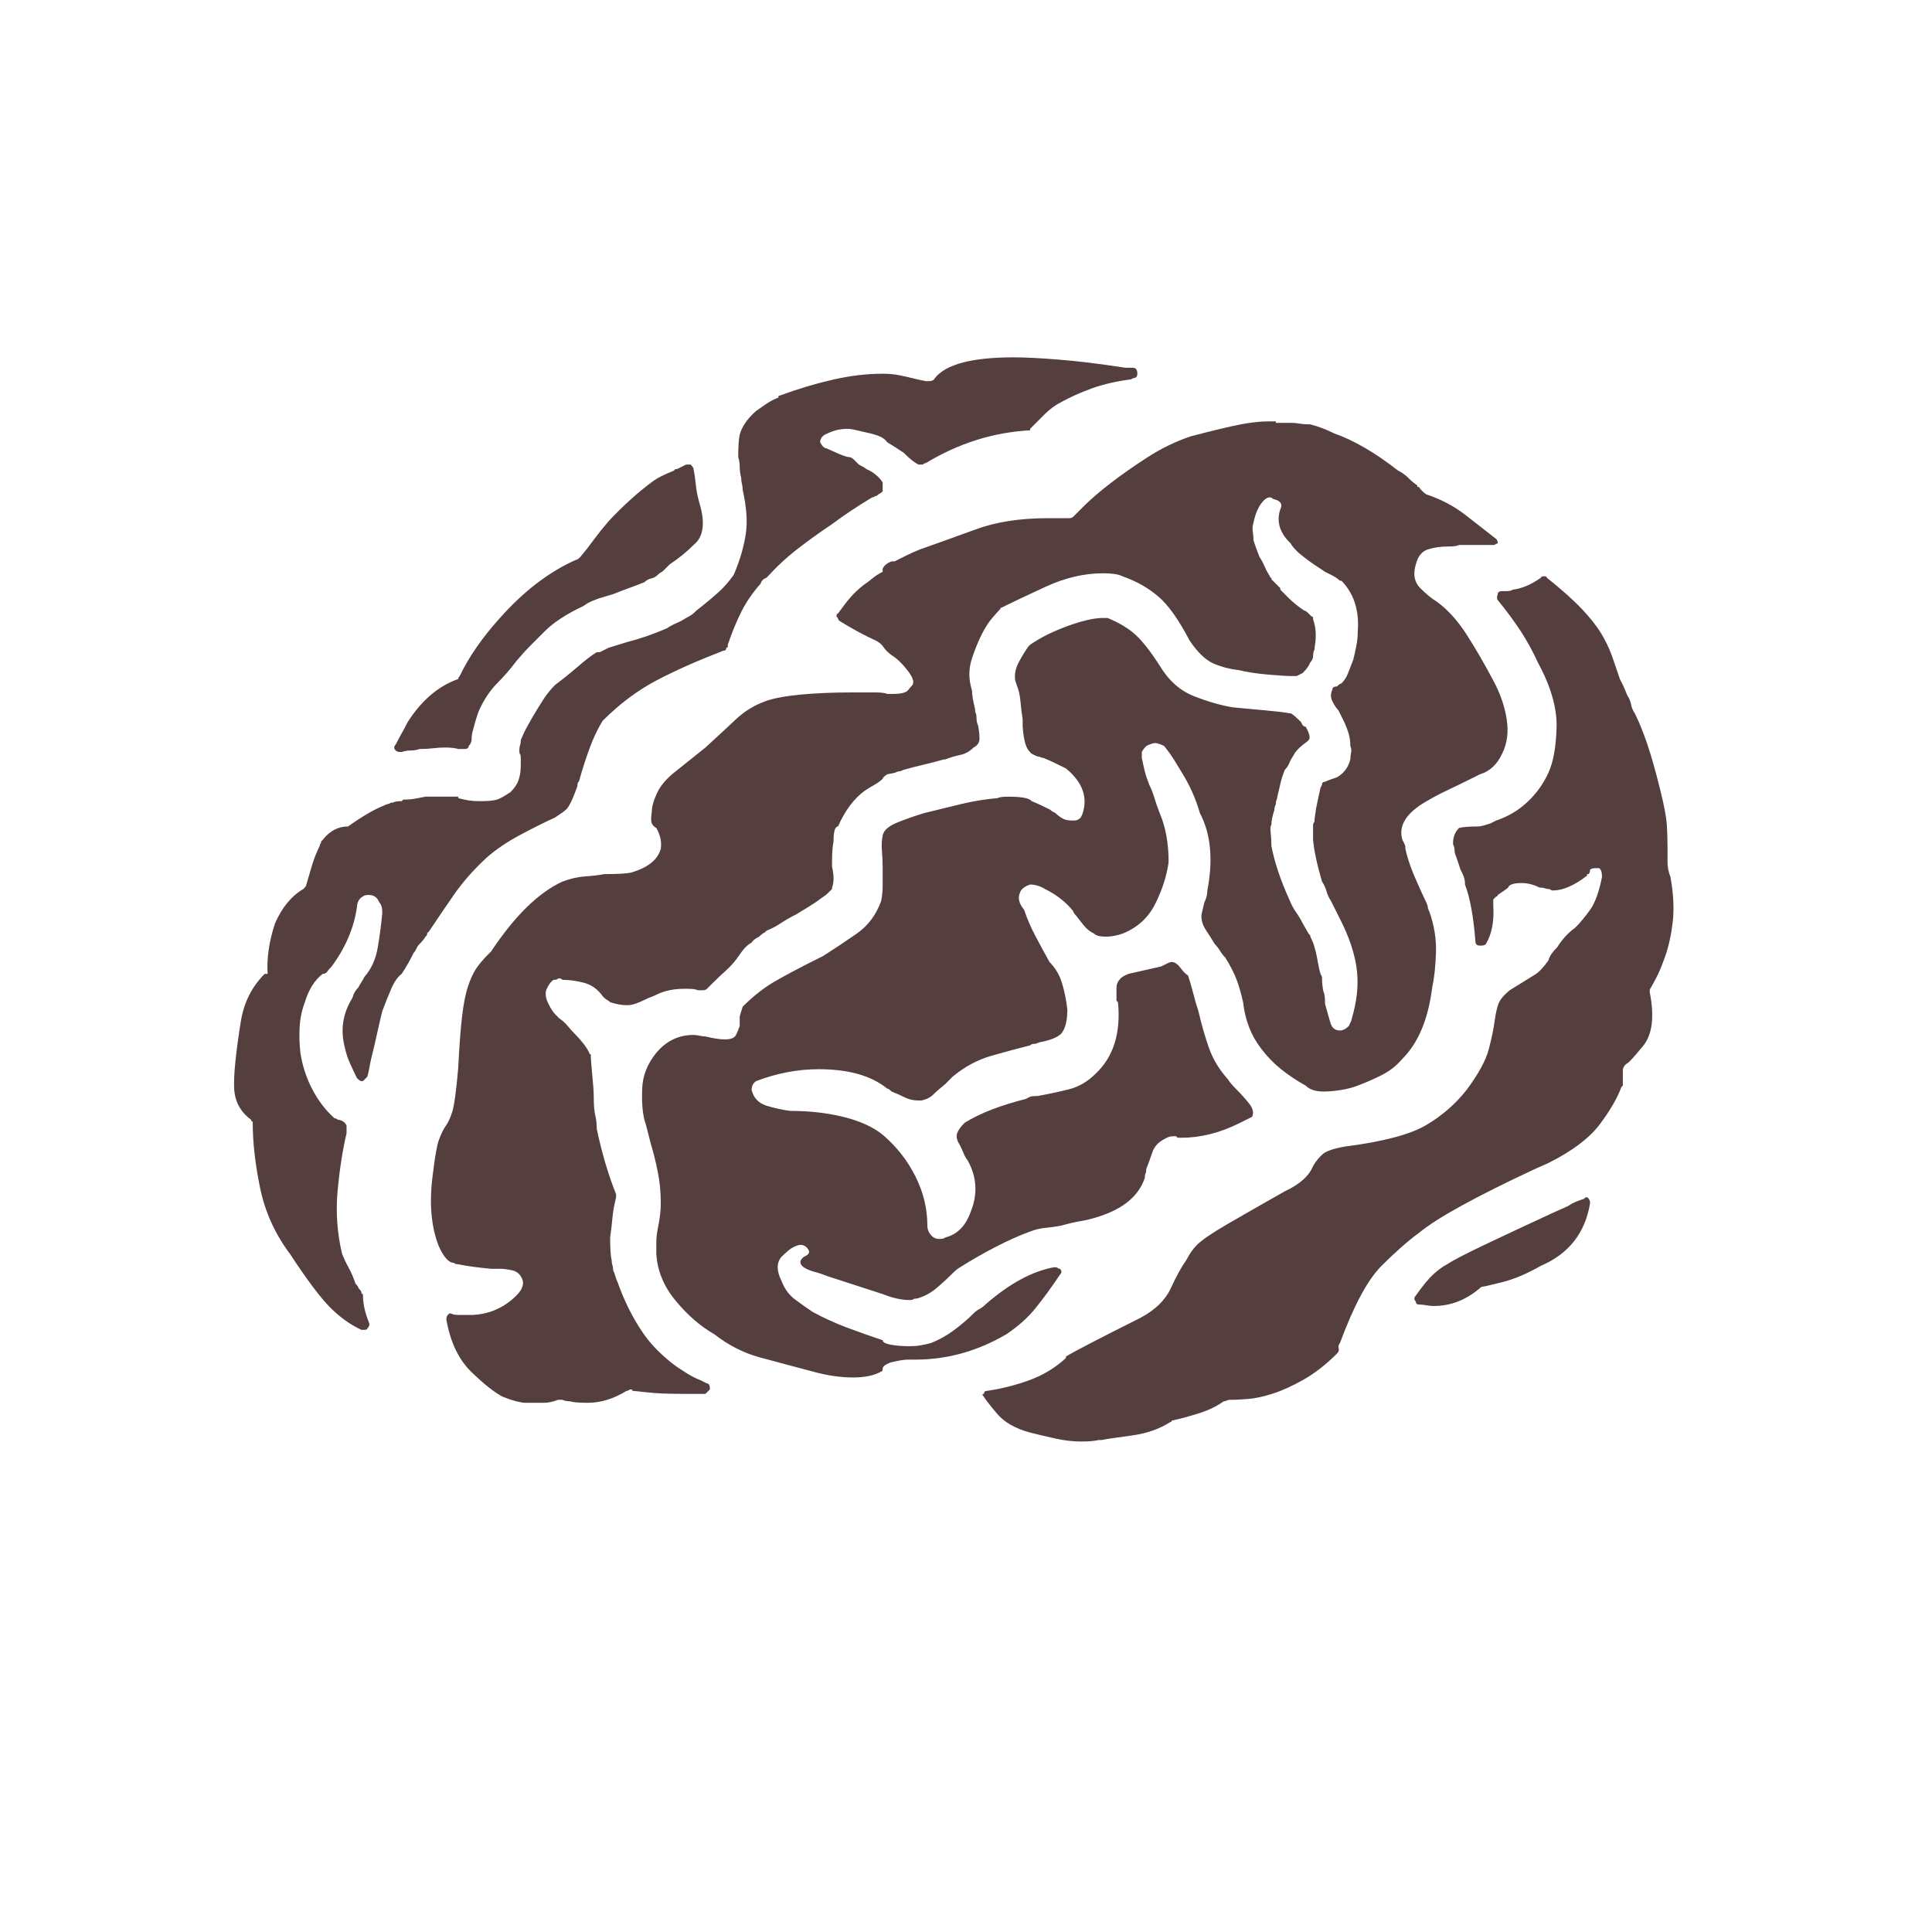 <?xml version="1.0" encoding="UTF-8"?>
<svg width="48px" height="48px" viewBox="0 0 48 48" version="1.1" xmlns="http://www.w3.org/2000/svg" xmlns:xlink="http://www.w3.org/1999/xlink">
    <title>mind</title>
    <g id="Page-1" stroke="none" stroke-width="1" fill="none" fill-rule="evenodd">
        <g id="mind" fill="#543E3E" fill-rule="nonzero">
            <g id="" transform="translate(5.815, 8.878)">
                <path d="M21.036,26.936 C20.839,26.936 20.629,26.911 20.407,26.862 C20.185,26.813 19.976,26.763 19.778,26.714 C19.408,26.615 19.131,26.455 18.946,26.233 C18.761,26.011 18.656,25.875 18.631,25.826 C18.582,25.777 18.582,25.752 18.631,25.752 C18.631,25.703 18.656,25.678 18.705,25.678 C19.051,25.629 19.396,25.542 19.741,25.419 C20.087,25.296 20.395,25.111 20.666,24.864 L20.666,24.827 C20.74,24.778 20.944,24.667 21.277,24.494 C21.61,24.321 22.023,24.112 22.516,23.865 C22.886,23.668 23.139,23.421 23.275,23.125 C23.41,22.829 23.54,22.595 23.663,22.422 C23.737,22.274 23.824,22.151 23.922,22.052 C24.046,21.929 24.298,21.756 24.681,21.534 C25.063,21.312 25.538,21.041 26.105,20.72 C26.475,20.547 26.71,20.338 26.808,20.091 C26.882,19.968 26.962,19.869 27.049,19.795 C27.135,19.721 27.314,19.659 27.585,19.61 C28.547,19.487 29.226,19.308 29.62,19.073 C30.015,18.839 30.348,18.549 30.619,18.204 C30.915,17.809 31.1,17.47 31.174,17.186 C31.248,16.903 31.298,16.662 31.322,16.465 C31.347,16.292 31.378,16.157 31.415,16.058 C31.452,15.959 31.544,15.848 31.692,15.725 C32.013,15.528 32.223,15.398 32.321,15.336 C32.42,15.275 32.531,15.158 32.654,14.985 C32.679,14.886 32.753,14.775 32.876,14.652 C33,14.455 33.148,14.294 33.32,14.171 C33.444,14.048 33.567,13.9 33.69,13.727 C33.814,13.554 33.912,13.283 33.986,12.913 C33.986,12.79 33.962,12.716 33.912,12.691 L33.838,12.691 C33.764,12.691 33.715,12.703 33.69,12.728 C33.69,12.777 33.678,12.814 33.653,12.839 L33.616,12.839 L33.616,12.876 C33.296,13.123 33.012,13.246 32.765,13.246 C32.741,13.246 32.722,13.24 32.71,13.227 C32.697,13.215 32.679,13.209 32.654,13.209 C32.63,13.209 32.599,13.203 32.562,13.191 C32.525,13.178 32.482,13.172 32.432,13.172 C32.284,13.098 32.136,13.061 31.988,13.061 C31.791,13.061 31.68,13.098 31.655,13.172 C31.631,13.197 31.544,13.258 31.396,13.357 C31.396,13.382 31.384,13.394 31.359,13.394 C31.31,13.443 31.285,13.468 31.285,13.468 L31.285,13.616 C31.31,14.011 31.248,14.331 31.1,14.578 C31.076,14.603 31.039,14.615 30.989,14.615 L30.952,14.615 C30.878,14.615 30.841,14.578 30.841,14.504 C30.792,13.887 30.706,13.419 30.582,13.098 L30.582,13.061 C30.582,12.987 30.558,12.901 30.508,12.802 C30.484,12.753 30.471,12.728 30.471,12.728 C30.422,12.58 30.385,12.469 30.36,12.395 C30.336,12.346 30.323,12.296 30.323,12.247 C30.323,12.198 30.311,12.148 30.286,12.099 L30.286,12.062 C30.286,11.914 30.336,11.791 30.434,11.692 C30.533,11.667 30.693,11.655 30.915,11.655 C30.965,11.655 31.063,11.63 31.211,11.581 L31.359,11.507 C31.655,11.408 31.914,11.254 32.136,11.044 C32.358,10.835 32.531,10.594 32.654,10.323 C32.778,10.052 32.845,9.675 32.858,9.194 C32.87,8.713 32.716,8.177 32.395,7.585 C32.272,7.314 32.13,7.055 31.97,6.808 C31.809,6.561 31.618,6.302 31.396,6.031 C31.372,6.006 31.372,5.957 31.396,5.883 C31.396,5.834 31.433,5.809 31.507,5.809 L31.581,5.809 C31.68,5.809 31.742,5.797 31.766,5.772 C31.988,5.747 32.223,5.649 32.469,5.476 C32.469,5.451 32.494,5.439 32.543,5.439 C32.593,5.439 32.617,5.451 32.617,5.476 C32.987,5.772 33.277,6.031 33.487,6.253 C33.696,6.475 33.857,6.678 33.968,6.864 C34.079,7.048 34.165,7.227 34.227,7.4 C34.288,7.573 34.356,7.77 34.43,7.992 C34.455,8.041 34.48,8.091 34.504,8.14 C34.529,8.189 34.566,8.276 34.615,8.399 C34.665,8.473 34.695,8.547 34.708,8.621 C34.72,8.695 34.751,8.769 34.8,8.843 C34.899,9.04 34.998,9.281 35.096,9.565 C35.195,9.848 35.306,10.237 35.429,10.73 C35.528,11.125 35.583,11.415 35.596,11.6 C35.608,11.784 35.614,11.976 35.614,12.173 C35.614,12.296 35.614,12.42 35.614,12.543 C35.614,12.666 35.639,12.79 35.688,12.913 C35.762,13.332 35.781,13.702 35.744,14.023 C35.707,14.344 35.645,14.627 35.559,14.874 C35.472,15.121 35.392,15.312 35.318,15.447 C35.244,15.583 35.207,15.651 35.207,15.651 C35.183,15.676 35.17,15.713 35.17,15.762 C35.294,16.379 35.238,16.829 35.004,17.113 C34.769,17.396 34.64,17.538 34.615,17.538 C34.541,17.587 34.504,17.649 34.504,17.723 L34.504,18.093 L34.467,18.13 C34.369,18.401 34.19,18.71 33.931,19.055 C33.672,19.4 33.246,19.721 32.654,20.017 L32.321,20.165 C30.841,20.856 29.879,21.386 29.435,21.756 C29.164,21.953 28.856,22.225 28.51,22.57 C28.165,22.915 27.82,23.557 27.474,24.494 C27.45,24.519 27.437,24.556 27.437,24.605 C27.462,24.654 27.45,24.704 27.4,24.753 C27.129,25.024 26.851,25.24 26.568,25.401 C26.284,25.561 26.025,25.678 25.791,25.752 C25.556,25.826 25.347,25.869 25.162,25.881 C24.977,25.894 24.86,25.9 24.81,25.9 L24.736,25.9 C24.712,25.9 24.687,25.906 24.662,25.919 C24.638,25.931 24.613,25.937 24.588,25.937 C24.416,26.06 24.212,26.159 23.978,26.233 C23.743,26.307 23.515,26.369 23.293,26.418 C23.293,26.443 23.281,26.455 23.256,26.455 C22.985,26.628 22.664,26.739 22.294,26.788 C21.924,26.837 21.678,26.874 21.554,26.899 L21.517,26.899 L21.48,26.899 C21.382,26.924 21.234,26.936 21.036,26.936 Z M7.346,25.974 L7.272,25.974 L7.235,25.974 C7.186,25.974 7.112,25.962 7.013,25.937 C6.915,25.912 6.804,25.875 6.68,25.826 C6.483,25.727 6.224,25.524 5.903,25.215 C5.583,24.907 5.373,24.469 5.274,23.902 C5.274,23.853 5.287,23.816 5.311,23.791 L5.348,23.754 L5.385,23.754 C5.435,23.779 5.49,23.791 5.552,23.791 C5.613,23.791 5.669,23.791 5.718,23.791 L5.94,23.791 C6.36,23.766 6.717,23.606 7.013,23.31 C7.161,23.162 7.211,23.026 7.161,22.903 C7.112,22.78 7.026,22.706 6.902,22.681 C6.779,22.656 6.68,22.644 6.606,22.644 L6.384,22.644 C6.088,22.619 5.817,22.582 5.57,22.533 C5.521,22.533 5.484,22.521 5.459,22.496 C5.336,22.496 5.213,22.36 5.089,22.089 C4.892,21.596 4.843,20.991 4.941,20.276 C4.991,19.857 5.04,19.579 5.089,19.444 C5.139,19.308 5.188,19.203 5.237,19.129 C5.311,19.03 5.373,18.901 5.422,18.741 C5.472,18.58 5.521,18.216 5.57,17.649 C5.595,17.131 5.626,16.712 5.663,16.391 C5.7,16.07 5.749,15.818 5.811,15.633 C5.872,15.447 5.94,15.3 6.014,15.188 C6.088,15.078 6.187,14.96 6.31,14.837 L6.384,14.763 C6.976,13.875 7.568,13.295 8.16,13.024 C8.358,12.95 8.549,12.907 8.734,12.895 C8.919,12.882 9.073,12.864 9.196,12.839 C9.517,12.839 9.739,12.827 9.862,12.802 C10.282,12.679 10.528,12.481 10.602,12.21 C10.627,12.037 10.59,11.865 10.491,11.692 C10.442,11.667 10.405,11.63 10.38,11.581 C10.356,11.532 10.356,11.433 10.38,11.285 C10.38,11.162 10.423,11.008 10.51,10.822 C10.596,10.637 10.75,10.459 10.972,10.286 C11.096,10.187 11.219,10.089 11.342,9.99 C11.466,9.891 11.589,9.793 11.712,9.694 C12.008,9.423 12.261,9.188 12.471,8.991 C12.68,8.794 12.921,8.646 13.192,8.547 C13.39,8.473 13.679,8.418 14.062,8.38 C14.444,8.344 14.882,8.325 15.375,8.325 C15.573,8.325 15.751,8.325 15.912,8.325 C16.072,8.325 16.177,8.337 16.226,8.362 L16.374,8.362 C16.572,8.362 16.695,8.331 16.744,8.27 C16.794,8.208 16.831,8.165 16.855,8.14 C16.905,8.066 16.861,7.943 16.726,7.77 C16.59,7.597 16.461,7.474 16.337,7.4 C16.239,7.326 16.171,7.258 16.134,7.197 C16.097,7.135 16.029,7.079 15.93,7.03 C15.659,6.907 15.363,6.746 15.042,6.549 C15.018,6.524 15.005,6.506 15.005,6.494 C15.005,6.481 14.993,6.463 14.968,6.438 C14.968,6.389 14.981,6.364 15.005,6.364 C15.129,6.191 15.233,6.056 15.32,5.957 C15.406,5.858 15.511,5.76 15.634,5.661 C15.708,5.612 15.782,5.556 15.856,5.495 C15.93,5.433 16.017,5.377 16.115,5.328 L16.115,5.254 C16.14,5.18 16.214,5.118 16.337,5.069 L16.411,5.069 C16.51,5.02 16.609,4.97 16.707,4.921 C16.806,4.872 16.917,4.822 17.04,4.773 C17.46,4.625 17.922,4.458 18.428,4.274 C18.933,4.088 19.532,3.996 20.222,3.996 L20.703,3.996 L20.74,3.996 C20.79,3.996 20.827,3.984 20.851,3.959 C20.851,3.959 20.938,3.873 21.11,3.7 C21.283,3.527 21.505,3.336 21.776,3.127 C22.048,2.917 22.356,2.701 22.701,2.479 C23.047,2.257 23.404,2.084 23.774,1.961 C24.342,1.813 24.755,1.714 25.014,1.665 C25.273,1.616 25.501,1.591 25.698,1.591 L25.883,1.591 L25.883,1.628 L25.957,1.628 L26.031,1.628 L26.29,1.628 C26.34,1.628 26.401,1.634 26.475,1.647 C26.549,1.659 26.623,1.665 26.697,1.665 L26.734,1.665 C26.932,1.714 27.129,1.788 27.326,1.887 C27.82,2.06 28.35,2.368 28.917,2.812 C29.016,2.861 29.102,2.923 29.176,2.997 C29.25,3.071 29.324,3.133 29.398,3.182 L29.398,3.219 L29.435,3.219 C29.485,3.293 29.546,3.355 29.62,3.404 C29.99,3.527 30.317,3.7 30.601,3.922 C30.884,4.144 31.137,4.341 31.359,4.514 C31.384,4.539 31.396,4.576 31.396,4.625 C31.372,4.625 31.353,4.631 31.341,4.644 C31.328,4.656 31.31,4.662 31.285,4.662 L31.137,4.662 L30.915,4.662 L30.693,4.662 L30.434,4.662 C30.385,4.687 30.299,4.699 30.175,4.699 C29.978,4.699 29.805,4.724 29.657,4.773 C29.509,4.822 29.411,4.946 29.361,5.143 C29.287,5.39 29.324,5.587 29.472,5.735 C29.62,5.883 29.756,5.994 29.879,6.068 C30.151,6.265 30.397,6.537 30.619,6.882 C30.841,7.227 31.063,7.61 31.285,8.029 C31.458,8.35 31.569,8.67 31.618,8.991 C31.668,9.312 31.631,9.595 31.507,9.842 C31.384,10.113 31.199,10.286 30.952,10.36 L30.804,10.434 C30.558,10.557 30.329,10.668 30.12,10.767 C29.91,10.866 29.707,10.977 29.509,11.1 C29.09,11.371 28.93,11.667 29.028,11.988 C29.053,12.037 29.071,12.074 29.084,12.099 C29.096,12.124 29.102,12.161 29.102,12.21 C29.127,12.333 29.17,12.481 29.232,12.654 C29.293,12.827 29.423,13.123 29.62,13.542 C29.645,13.591 29.657,13.628 29.657,13.653 C29.657,13.678 29.67,13.715 29.694,13.764 C29.818,14.109 29.873,14.455 29.861,14.8 C29.848,15.145 29.818,15.429 29.768,15.651 C29.67,16.44 29.423,17.032 29.028,17.427 C28.88,17.6 28.708,17.735 28.51,17.834 C28.313,17.933 28.116,18.019 27.918,18.093 C27.795,18.142 27.653,18.179 27.493,18.204 C27.332,18.229 27.191,18.241 27.067,18.241 C26.87,18.241 26.722,18.192 26.623,18.093 C26.401,17.97 26.198,17.834 26.013,17.686 C25.828,17.538 25.661,17.365 25.513,17.168 C25.267,16.847 25.119,16.465 25.069,16.021 C25.02,15.799 24.964,15.608 24.903,15.447 C24.841,15.287 24.749,15.108 24.625,14.911 C24.576,14.862 24.533,14.806 24.496,14.745 C24.459,14.683 24.416,14.627 24.366,14.578 C24.292,14.455 24.218,14.338 24.144,14.226 C24.07,14.116 24.033,13.998 24.033,13.875 C24.033,13.85 24.058,13.739 24.107,13.542 C24.157,13.443 24.181,13.345 24.181,13.246 C24.329,12.481 24.268,11.84 23.996,11.322 C23.898,10.977 23.75,10.644 23.552,10.323 C23.478,10.2 23.41,10.089 23.349,9.99 C23.287,9.891 23.207,9.78 23.108,9.657 C23.01,9.608 22.936,9.583 22.886,9.583 C22.837,9.583 22.763,9.608 22.664,9.657 C22.615,9.706 22.578,9.756 22.553,9.805 L22.553,9.953 C22.578,10.076 22.603,10.187 22.627,10.286 C22.652,10.385 22.689,10.496 22.738,10.619 C22.788,10.718 22.831,10.829 22.868,10.952 C22.905,11.075 22.948,11.199 22.997,11.322 C23.145,11.667 23.219,12.074 23.219,12.543 C23.17,12.888 23.059,13.234 22.886,13.579 C22.714,13.924 22.442,14.171 22.072,14.319 C21.924,14.368 21.789,14.393 21.665,14.393 C21.517,14.393 21.419,14.368 21.369,14.319 C21.271,14.27 21.19,14.208 21.129,14.134 C21.067,14.06 20.999,13.974 20.925,13.875 C20.876,13.826 20.851,13.789 20.851,13.764 C20.679,13.542 20.444,13.357 20.148,13.209 C20.025,13.135 19.902,13.098 19.778,13.098 C19.63,13.147 19.544,13.221 19.519,13.32 C19.47,13.443 19.507,13.579 19.63,13.727 C19.704,13.949 19.797,14.165 19.908,14.374 C20.019,14.584 20.136,14.8 20.259,15.022 C20.407,15.17 20.512,15.349 20.574,15.559 C20.635,15.768 20.679,15.984 20.703,16.206 C20.703,16.477 20.654,16.675 20.555,16.798 C20.457,16.897 20.272,16.971 20,17.02 C19.951,17.045 19.908,17.057 19.871,17.057 C19.834,17.057 19.803,17.069 19.778,17.094 C19.482,17.168 19.162,17.254 18.816,17.353 C18.471,17.452 18.15,17.624 17.854,17.871 L17.669,18.056 C17.546,18.155 17.447,18.241 17.373,18.315 C17.299,18.389 17.201,18.438 17.077,18.463 L17.003,18.463 C16.88,18.463 16.769,18.438 16.67,18.389 C16.572,18.34 16.461,18.29 16.337,18.241 C16.288,18.192 16.251,18.167 16.226,18.167 C15.832,17.846 15.264,17.686 14.524,17.686 C14.006,17.686 13.488,17.785 12.97,17.982 C12.896,18.031 12.859,18.105 12.859,18.204 C12.909,18.401 13.032,18.531 13.229,18.593 C13.427,18.654 13.624,18.697 13.821,18.722 C14.29,18.722 14.728,18.771 15.135,18.87 C15.542,18.969 15.869,19.117 16.115,19.314 C16.461,19.61 16.732,19.955 16.929,20.35 C17.127,20.745 17.225,21.152 17.225,21.571 C17.225,21.67 17.262,21.756 17.336,21.83 C17.386,21.879 17.447,21.904 17.521,21.904 C17.595,21.904 17.645,21.892 17.669,21.867 C17.965,21.793 18.175,21.583 18.298,21.238 C18.471,20.819 18.459,20.412 18.261,20.017 C18.237,19.968 18.218,19.937 18.206,19.924 C18.193,19.912 18.175,19.881 18.15,19.832 C18.101,19.709 18.052,19.604 18.002,19.517 C17.953,19.431 17.941,19.351 17.965,19.277 C17.99,19.203 18.052,19.117 18.15,19.018 C18.348,18.895 18.576,18.784 18.835,18.685 C19.094,18.586 19.371,18.5 19.667,18.426 C19.717,18.401 19.754,18.383 19.778,18.37 C19.803,18.358 19.865,18.352 19.963,18.352 C20.235,18.303 20.494,18.247 20.74,18.186 C20.987,18.124 21.209,17.994 21.406,17.797 C21.85,17.378 22.035,16.786 21.961,16.021 L21.924,15.984 C21.924,15.861 21.924,15.756 21.924,15.669 C21.924,15.583 21.949,15.515 21.998,15.466 C22.023,15.417 22.097,15.367 22.22,15.318 L23.034,15.133 C23.084,15.108 23.133,15.084 23.182,15.059 C23.232,15.034 23.269,15.022 23.293,15.022 C23.367,15.022 23.441,15.071 23.515,15.17 C23.589,15.269 23.651,15.33 23.7,15.355 C23.75,15.503 23.793,15.651 23.83,15.799 C23.867,15.947 23.91,16.095 23.959,16.243 C24.033,16.564 24.12,16.866 24.218,17.149 C24.317,17.433 24.477,17.698 24.699,17.945 C24.724,17.994 24.786,18.068 24.884,18.167 C25.008,18.29 25.119,18.414 25.217,18.537 C25.316,18.66 25.341,18.771 25.291,18.87 C25.291,18.87 25.193,18.919 24.995,19.018 C24.502,19.265 24.021,19.388 23.552,19.388 L23.441,19.388 L23.404,19.351 L23.33,19.351 C23.256,19.351 23.182,19.376 23.108,19.425 C22.96,19.499 22.862,19.61 22.812,19.758 C22.763,19.906 22.714,20.042 22.664,20.165 C22.664,20.214 22.658,20.251 22.646,20.276 C22.633,20.301 22.627,20.338 22.627,20.387 C22.479,20.831 22.097,21.152 21.48,21.349 C21.332,21.398 21.184,21.435 21.036,21.46 C20.888,21.485 20.728,21.522 20.555,21.571 C20.432,21.596 20.302,21.614 20.167,21.627 C20.031,21.639 19.902,21.67 19.778,21.719 C19.507,21.818 19.217,21.947 18.909,22.108 C18.6,22.268 18.311,22.434 18.039,22.607 C17.99,22.632 17.928,22.681 17.854,22.755 C17.706,22.903 17.564,23.032 17.429,23.143 C17.293,23.255 17.139,23.335 16.966,23.384 C16.917,23.384 16.886,23.39 16.874,23.402 C16.861,23.415 16.831,23.421 16.781,23.421 C16.584,23.421 16.362,23.372 16.115,23.273 L14.746,22.829 C14.623,22.78 14.512,22.743 14.413,22.718 C14.315,22.693 14.228,22.656 14.154,22.607 C14.056,22.533 14.043,22.459 14.117,22.385 C14.142,22.36 14.154,22.348 14.154,22.348 C14.278,22.299 14.315,22.237 14.265,22.163 C14.216,22.089 14.154,22.052 14.08,22.052 L14.043,22.052 C13.945,22.077 13.858,22.12 13.784,22.181 C13.71,22.243 13.649,22.299 13.599,22.348 C13.476,22.496 13.476,22.693 13.599,22.94 C13.673,23.137 13.784,23.291 13.932,23.402 C14.08,23.514 14.228,23.618 14.376,23.717 C14.648,23.865 14.931,23.994 15.227,24.105 C15.523,24.216 15.819,24.321 16.115,24.42 C16.115,24.469 16.183,24.506 16.319,24.531 C16.454,24.556 16.609,24.568 16.781,24.568 C16.88,24.568 16.966,24.562 17.04,24.549 C17.114,24.537 17.201,24.519 17.299,24.494 C17.497,24.42 17.688,24.315 17.873,24.18 C18.058,24.044 18.224,23.902 18.372,23.754 C18.422,23.705 18.471,23.668 18.52,23.643 C18.57,23.618 18.619,23.581 18.668,23.532 C19.26,23.014 19.828,22.706 20.37,22.607 L20.407,22.607 C20.432,22.607 20.45,22.613 20.463,22.625 C20.475,22.638 20.494,22.644 20.518,22.644 C20.568,22.693 20.568,22.743 20.518,22.792 C20.321,23.088 20.124,23.359 19.926,23.606 C19.729,23.853 19.482,24.075 19.186,24.272 C18.471,24.691 17.719,24.901 16.929,24.901 L16.818,24.901 L16.744,24.901 C16.646,24.901 16.498,24.926 16.3,24.975 C16.177,25.024 16.115,25.074 16.115,25.123 C16.115,25.172 16.103,25.197 16.078,25.197 C15.906,25.296 15.671,25.345 15.375,25.345 C15.227,25.345 15.067,25.333 14.894,25.308 C14.722,25.283 14.549,25.246 14.376,25.197 C13.908,25.074 13.47,24.956 13.063,24.846 C12.656,24.735 12.28,24.543 11.934,24.272 C11.589,24.075 11.268,23.797 10.972,23.439 C10.676,23.082 10.516,22.693 10.491,22.274 C10.491,22.175 10.491,22.077 10.491,21.978 C10.491,21.879 10.504,21.768 10.528,21.645 C10.553,21.522 10.571,21.411 10.584,21.312 C10.596,21.213 10.602,21.115 10.602,21.016 C10.602,20.745 10.578,20.486 10.528,20.239 C10.479,19.992 10.417,19.746 10.343,19.499 C10.319,19.4 10.294,19.302 10.269,19.203 C10.245,19.104 10.22,19.018 10.195,18.944 C10.146,18.747 10.127,18.488 10.14,18.167 C10.152,17.846 10.269,17.55 10.491,17.279 C10.738,16.983 11.046,16.835 11.416,16.835 C11.466,16.835 11.515,16.841 11.564,16.854 C11.614,16.866 11.663,16.872 11.712,16.872 C11.91,16.921 12.07,16.946 12.193,16.946 C12.341,16.946 12.434,16.909 12.471,16.835 C12.508,16.761 12.539,16.687 12.563,16.613 L12.563,16.465 L12.563,16.391 C12.563,16.366 12.588,16.28 12.637,16.132 C12.909,15.861 13.186,15.645 13.47,15.485 C13.753,15.324 14.068,15.158 14.413,14.985 L14.635,14.874 C14.907,14.701 15.184,14.516 15.468,14.319 C15.751,14.122 15.955,13.85 16.078,13.505 C16.103,13.382 16.115,13.246 16.115,13.098 C16.115,12.95 16.115,12.814 16.115,12.691 C16.115,12.543 16.109,12.401 16.097,12.265 C16.084,12.13 16.091,12 16.115,11.877 C16.14,11.754 16.257,11.649 16.467,11.562 C16.676,11.476 16.905,11.396 17.151,11.322 C17.447,11.248 17.749,11.174 18.058,11.1 C18.366,11.026 18.668,10.977 18.964,10.952 C19.014,10.927 19.1,10.915 19.223,10.915 C19.569,10.915 19.766,10.952 19.815,11.026 C19.939,11.075 20.099,11.149 20.296,11.248 C20.272,11.248 20.309,11.273 20.407,11.322 C20.457,11.371 20.512,11.415 20.574,11.451 C20.635,11.489 20.716,11.507 20.814,11.507 L20.888,11.507 C20.938,11.507 20.987,11.482 21.036,11.433 C21.061,11.384 21.073,11.359 21.073,11.359 C21.221,10.94 21.086,10.557 20.666,10.212 C20.42,10.089 20.235,10.002 20.111,9.953 C20.087,9.953 20.062,9.947 20.037,9.934 C20.013,9.922 19.988,9.916 19.963,9.916 C19.84,9.867 19.778,9.83 19.778,9.805 C19.68,9.731 19.618,9.521 19.593,9.176 L19.593,8.991 C19.569,8.843 19.55,8.695 19.538,8.547 C19.525,8.399 19.495,8.263 19.445,8.14 L19.408,8.029 C19.384,7.881 19.414,7.727 19.501,7.566 C19.587,7.406 19.667,7.277 19.741,7.178 C19.766,7.153 19.778,7.141 19.778,7.141 C20.025,6.968 20.333,6.814 20.703,6.678 C21.073,6.543 21.369,6.475 21.591,6.475 L21.702,6.475 C21.998,6.598 22.233,6.74 22.405,6.901 C22.578,7.061 22.775,7.314 22.997,7.659 C23.219,8.029 23.503,8.282 23.848,8.418 C24.194,8.553 24.514,8.646 24.81,8.695 C25.057,8.72 25.322,8.744 25.606,8.769 C25.889,8.794 26.093,8.818 26.216,8.843 L26.253,8.843 C26.303,8.868 26.389,8.942 26.512,9.065 C26.537,9.139 26.574,9.176 26.623,9.176 C26.722,9.349 26.747,9.46 26.697,9.509 C26.673,9.534 26.66,9.546 26.66,9.546 C26.488,9.669 26.377,9.78 26.327,9.879 C26.278,9.953 26.241,10.021 26.216,10.082 C26.192,10.144 26.155,10.2 26.105,10.249 C26.056,10.372 26.019,10.489 25.994,10.601 C25.97,10.711 25.945,10.816 25.92,10.915 C25.92,10.94 25.914,10.964 25.902,10.989 C25.889,11.014 25.883,11.051 25.883,11.1 C25.859,11.149 25.846,11.199 25.846,11.248 C25.797,11.396 25.772,11.519 25.772,11.618 C25.748,11.643 25.741,11.704 25.754,11.803 C25.766,11.902 25.772,12.013 25.772,12.136 C25.846,12.531 25.994,12.975 26.216,13.468 C26.266,13.591 26.321,13.696 26.383,13.783 C26.444,13.869 26.5,13.961 26.549,14.06 L26.697,14.319 L26.734,14.356 C26.734,14.381 26.759,14.442 26.808,14.541 C26.858,14.689 26.895,14.837 26.919,14.985 C26.944,15.133 26.969,15.244 26.993,15.318 L27.03,15.392 C27.03,15.54 27.043,15.663 27.067,15.762 C27.092,15.811 27.104,15.898 27.104,16.021 L27.104,16.058 C27.154,16.231 27.197,16.385 27.234,16.52 C27.271,16.656 27.351,16.724 27.474,16.724 C27.548,16.724 27.622,16.687 27.696,16.613 C27.746,16.514 27.77,16.453 27.77,16.428 C27.894,16.009 27.937,15.62 27.9,15.262 C27.863,14.905 27.746,14.516 27.548,14.097 C27.524,14.048 27.499,13.998 27.474,13.949 C27.45,13.9 27.425,13.85 27.4,13.801 L27.326,13.653 L27.252,13.505 C27.203,13.431 27.166,13.351 27.141,13.264 C27.117,13.178 27.08,13.098 27.03,13.024 C26.907,12.605 26.833,12.259 26.808,11.988 L26.808,11.655 L26.808,11.618 C26.808,11.593 26.814,11.575 26.827,11.562 C26.839,11.55 26.845,11.532 26.845,11.507 L26.845,11.47 L26.882,11.211 C26.932,10.964 26.969,10.792 26.993,10.693 C27.018,10.644 27.03,10.619 27.03,10.619 C27.03,10.57 27.055,10.545 27.104,10.545 C27.154,10.52 27.252,10.483 27.4,10.434 C27.573,10.335 27.684,10.187 27.733,9.99 C27.733,9.941 27.739,9.885 27.752,9.823 C27.764,9.762 27.758,9.706 27.733,9.657 L27.733,9.62 C27.733,9.447 27.672,9.238 27.548,8.991 L27.437,8.769 C27.388,8.72 27.339,8.646 27.289,8.547 C27.24,8.448 27.24,8.35 27.289,8.251 C27.289,8.202 27.326,8.177 27.4,8.177 C27.45,8.128 27.487,8.103 27.511,8.103 C27.585,8.029 27.641,7.943 27.678,7.844 C27.715,7.745 27.758,7.634 27.807,7.511 C27.832,7.412 27.857,7.301 27.881,7.178 C27.906,7.055 27.918,6.931 27.918,6.808 C27.943,6.512 27.906,6.241 27.807,5.994 C27.733,5.821 27.635,5.673 27.511,5.55 L27.474,5.55 C27.425,5.501 27.351,5.451 27.252,5.402 C27.203,5.377 27.178,5.365 27.178,5.365 L27.104,5.328 C27.03,5.279 26.938,5.217 26.827,5.143 C26.716,5.069 26.586,4.97 26.438,4.847 L26.401,4.81 C26.327,4.736 26.278,4.674 26.253,4.625 C26.155,4.526 26.093,4.452 26.068,4.403 C25.945,4.206 25.92,3.996 25.994,3.774 C26.044,3.675 26.019,3.601 25.92,3.552 L25.809,3.515 C25.785,3.49 25.76,3.478 25.735,3.478 C25.686,3.478 25.637,3.503 25.587,3.552 C25.464,3.675 25.378,3.86 25.328,4.107 C25.304,4.181 25.297,4.255 25.31,4.329 C25.322,4.403 25.328,4.477 25.328,4.551 C25.378,4.699 25.427,4.835 25.476,4.958 C25.526,5.032 25.569,5.112 25.606,5.199 C25.643,5.285 25.686,5.365 25.735,5.439 C25.735,5.464 25.748,5.476 25.772,5.476 L25.772,5.513 L25.994,5.735 L25.994,5.772 L26.216,5.994 C26.266,6.043 26.321,6.093 26.383,6.142 C26.444,6.191 26.512,6.241 26.586,6.29 C26.611,6.29 26.648,6.315 26.697,6.364 C26.697,6.364 26.722,6.389 26.771,6.438 C26.796,6.438 26.808,6.45 26.808,6.475 L26.808,6.512 C26.882,6.709 26.895,6.944 26.845,7.215 L26.845,7.252 C26.821,7.301 26.808,7.357 26.808,7.418 C26.808,7.48 26.784,7.536 26.734,7.585 C26.71,7.659 26.648,7.745 26.549,7.844 C26.451,7.893 26.401,7.918 26.401,7.918 L26.364,7.918 L26.327,7.918 L26.29,7.918 C26.167,7.918 25.963,7.906 25.68,7.881 C25.396,7.856 25.156,7.819 24.958,7.77 C24.736,7.745 24.527,7.69 24.329,7.604 C24.132,7.517 23.935,7.326 23.737,7.03 C23.466,6.512 23.207,6.148 22.96,5.939 C22.714,5.729 22.418,5.562 22.072,5.439 C21.974,5.39 21.813,5.365 21.591,5.365 C21.123,5.365 20.648,5.476 20.167,5.698 C19.686,5.92 19.347,6.08 19.149,6.179 L19.075,6.216 C19.051,6.216 19.038,6.228 19.038,6.253 L19.001,6.29 C19.001,6.29 18.952,6.346 18.853,6.457 C18.755,6.567 18.662,6.709 18.576,6.882 C18.489,7.055 18.409,7.252 18.335,7.474 C18.261,7.696 18.249,7.918 18.298,8.14 L18.335,8.288 C18.335,8.387 18.36,8.535 18.409,8.732 C18.409,8.781 18.415,8.818 18.428,8.843 C18.44,8.868 18.446,8.905 18.446,8.954 C18.446,9.028 18.459,9.09 18.483,9.139 C18.508,9.262 18.52,9.373 18.52,9.472 C18.52,9.571 18.471,9.645 18.372,9.694 C18.274,9.793 18.163,9.854 18.039,9.879 C17.916,9.904 17.793,9.941 17.669,9.99 L17.632,9.99 C17.46,10.039 17.293,10.082 17.133,10.12 C16.972,10.156 16.806,10.2 16.633,10.249 C16.584,10.274 16.547,10.286 16.522,10.286 C16.498,10.286 16.461,10.298 16.411,10.323 L16.226,10.36 C16.152,10.409 16.115,10.446 16.115,10.471 C16.066,10.52 15.998,10.57 15.912,10.619 C15.825,10.668 15.745,10.718 15.671,10.767 C15.4,10.964 15.178,11.26 15.005,11.655 C14.931,11.655 14.894,11.778 14.894,12.025 C14.87,12.148 14.857,12.309 14.857,12.506 L14.857,12.654 C14.907,12.876 14.907,13.049 14.857,13.172 L14.857,13.209 L14.82,13.246 C14.796,13.271 14.771,13.295 14.746,13.32 C14.722,13.345 14.672,13.382 14.598,13.431 C14.5,13.505 14.401,13.573 14.302,13.634 C14.204,13.696 14.093,13.764 13.969,13.838 C13.821,13.912 13.692,13.986 13.581,14.06 C13.47,14.134 13.353,14.196 13.229,14.245 C13.205,14.27 13.192,14.282 13.192,14.282 C13.143,14.307 13.094,14.344 13.044,14.393 C12.946,14.442 12.884,14.492 12.859,14.541 C12.761,14.59 12.662,14.689 12.563,14.837 C12.465,14.985 12.354,15.114 12.23,15.226 C12.107,15.336 11.971,15.466 11.823,15.614 L11.749,15.688 C11.725,15.713 11.688,15.725 11.638,15.725 L11.564,15.725 L11.527,15.725 C11.478,15.7 11.392,15.688 11.268,15.688 L11.194,15.688 C10.923,15.688 10.689,15.737 10.491,15.836 C10.442,15.861 10.399,15.879 10.362,15.892 C10.325,15.904 10.282,15.922 10.232,15.947 C10.035,16.046 9.887,16.095 9.788,16.095 L9.751,16.095 C9.628,16.095 9.492,16.07 9.344,16.021 C9.32,15.996 9.295,15.978 9.27,15.966 C9.246,15.953 9.221,15.935 9.196,15.91 L9.159,15.873 C9.036,15.7 8.882,15.589 8.697,15.54 C8.512,15.491 8.333,15.466 8.16,15.466 C8.136,15.441 8.111,15.429 8.086,15.429 C8.062,15.429 8.043,15.435 8.031,15.447 C8.018,15.46 7.988,15.466 7.938,15.466 C7.864,15.515 7.803,15.602 7.753,15.725 C7.729,15.824 7.747,15.935 7.809,16.058 C7.87,16.181 7.926,16.268 7.975,16.317 L8.086,16.428 C8.16,16.477 8.228,16.539 8.29,16.613 C8.351,16.687 8.407,16.749 8.456,16.798 C8.629,16.971 8.752,17.131 8.826,17.279 C8.826,17.304 8.839,17.316 8.863,17.316 C8.863,17.415 8.876,17.587 8.9,17.834 C8.925,18.081 8.937,18.266 8.937,18.389 C8.937,18.586 8.95,18.734 8.974,18.833 C8.999,18.932 9.011,19.043 9.011,19.166 C9.135,19.758 9.295,20.301 9.492,20.794 L9.492,20.868 C9.443,21.065 9.412,21.238 9.4,21.386 C9.387,21.534 9.369,21.694 9.344,21.867 C9.344,22.163 9.357,22.348 9.381,22.422 C9.381,22.471 9.387,22.515 9.4,22.552 C9.412,22.588 9.418,22.632 9.418,22.681 C9.443,22.73 9.461,22.78 9.474,22.829 C9.486,22.878 9.505,22.928 9.529,22.977 C9.677,23.396 9.862,23.779 10.084,24.124 C10.208,24.321 10.349,24.5 10.51,24.66 C10.67,24.821 10.837,24.963 11.009,25.086 C11.083,25.135 11.17,25.191 11.268,25.253 C11.367,25.314 11.478,25.37 11.601,25.419 C11.601,25.419 11.651,25.444 11.749,25.493 C11.799,25.493 11.823,25.542 11.823,25.641 C11.749,25.715 11.712,25.752 11.712,25.752 L11.12,25.752 C10.775,25.752 10.491,25.74 10.269,25.715 C10.047,25.69 9.924,25.678 9.899,25.678 C9.899,25.653 9.887,25.641 9.862,25.641 C9.838,25.641 9.819,25.647 9.807,25.66 C9.794,25.672 9.776,25.678 9.751,25.678 C9.431,25.875 9.11,25.974 8.789,25.974 C8.567,25.974 8.419,25.962 8.345,25.937 C8.271,25.937 8.21,25.925 8.16,25.9 L8.086,25.9 L8.049,25.9 C7.926,25.949 7.809,25.974 7.698,25.974 C7.587,25.974 7.47,25.974 7.346,25.974 Z M4.127,9.805 C4.078,9.805 4.041,9.793 4.016,9.768 C3.967,9.719 3.967,9.669 4.016,9.62 C4.066,9.521 4.115,9.429 4.164,9.342 C4.214,9.256 4.263,9.164 4.312,9.065 C4.658,8.522 5.077,8.165 5.57,7.992 C5.57,7.967 5.583,7.943 5.607,7.918 C5.829,7.449 6.162,6.968 6.606,6.475 C7.198,5.809 7.827,5.328 8.493,5.032 C8.518,5.032 8.555,5.007 8.604,4.958 C8.728,4.81 8.839,4.668 8.937,4.532 C9.036,4.397 9.159,4.243 9.307,4.07 C9.677,3.675 10.047,3.342 10.417,3.071 C10.516,2.997 10.689,2.911 10.935,2.812 C10.935,2.787 10.96,2.775 11.009,2.775 L11.231,2.664 L11.268,2.664 L11.342,2.664 C11.392,2.713 11.416,2.75 11.416,2.775 C11.441,2.898 11.459,3.028 11.472,3.163 C11.484,3.299 11.515,3.453 11.564,3.626 C11.712,4.119 11.663,4.465 11.416,4.662 C11.244,4.835 11.046,4.995 10.824,5.143 L10.676,5.291 C10.652,5.316 10.627,5.334 10.602,5.346 C10.578,5.359 10.553,5.377 10.528,5.402 C10.479,5.451 10.423,5.482 10.362,5.495 C10.3,5.507 10.245,5.538 10.195,5.587 C10.072,5.636 9.942,5.686 9.807,5.735 C9.671,5.784 9.542,5.834 9.418,5.883 L9.048,5.994 L8.863,6.068 L8.789,6.105 L8.678,6.179 C8.259,6.376 7.938,6.586 7.716,6.808 C7.593,6.931 7.476,7.048 7.365,7.16 C7.254,7.271 7.137,7.4 7.013,7.548 C6.865,7.745 6.705,7.93 6.532,8.103 C6.36,8.276 6.212,8.498 6.088,8.769 C6.039,8.892 5.99,9.053 5.94,9.25 C5.916,9.324 5.903,9.398 5.903,9.472 C5.903,9.546 5.879,9.608 5.829,9.657 C5.829,9.706 5.792,9.731 5.718,9.731 L5.681,9.731 L5.57,9.731 C5.496,9.706 5.385,9.694 5.237,9.694 C5.139,9.694 5.04,9.7 4.941,9.713 C4.843,9.725 4.732,9.731 4.608,9.731 C4.534,9.756 4.46,9.768 4.386,9.768 C4.312,9.768 4.238,9.78 4.164,9.805 L4.127,9.805 Z M29.805,23.569 C29.756,23.569 29.694,23.563 29.62,23.55 C29.546,23.538 29.485,23.532 29.435,23.532 C29.386,23.532 29.361,23.507 29.361,23.458 C29.312,23.409 29.312,23.359 29.361,23.31 C29.534,23.063 29.682,22.884 29.805,22.773 C29.929,22.663 30.04,22.582 30.138,22.533 C30.286,22.434 30.607,22.268 31.1,22.034 C31.594,21.799 32.161,21.534 32.802,21.238 L33.135,21.09 C33.209,21.041 33.277,21.004 33.339,20.979 C33.4,20.954 33.468,20.93 33.542,20.905 C33.567,20.88 33.579,20.868 33.579,20.868 C33.629,20.868 33.653,20.88 33.653,20.905 C33.678,20.93 33.69,20.967 33.69,21.016 C33.567,21.756 33.16,22.274 32.469,22.57 C32.124,22.767 31.803,22.903 31.507,22.977 C31.211,23.051 31.051,23.088 31.026,23.088 C31.002,23.088 30.977,23.1 30.952,23.125 C30.607,23.421 30.225,23.569 29.805,23.569 Z M3.239,24.161 L3.165,24.161 C2.894,24.038 2.635,23.853 2.388,23.606 C2.142,23.359 1.809,22.915 1.389,22.274 C1.019,21.781 0.773,21.238 0.649,20.646 C0.526,20.054 0.464,19.511 0.464,19.018 C0.464,18.993 0.458,18.981 0.446,18.981 C0.433,18.981 0.427,18.969 0.427,18.944 C0.156,18.747 0.014,18.482 0.002,18.148 C-0.011,17.816 0.045,17.267 0.168,16.502 C0.242,16.033 0.44,15.639 0.76,15.318 L0.834,15.318 C0.81,14.923 0.871,14.504 1.019,14.06 C1.192,13.665 1.426,13.382 1.722,13.209 C1.772,13.16 1.796,13.123 1.796,13.098 C1.846,12.925 1.895,12.759 1.944,12.598 C1.994,12.438 2.055,12.284 2.129,12.136 C2.129,12.111 2.135,12.093 2.148,12.081 C2.16,12.068 2.166,12.05 2.166,12.025 L2.203,11.988 C2.376,11.766 2.586,11.655 2.832,11.655 C3.005,11.532 3.165,11.427 3.313,11.341 C3.461,11.254 3.597,11.186 3.72,11.137 C3.77,11.112 3.8,11.1 3.813,11.1 C3.825,11.1 3.856,11.088 3.905,11.063 L3.942,11.063 C3.992,11.038 4.066,11.026 4.164,11.026 L4.201,10.989 C4.3,10.989 4.386,10.983 4.46,10.97 C4.534,10.958 4.633,10.94 4.756,10.915 L5.237,10.915 L5.422,10.915 L5.57,10.915 L5.57,10.952 C5.669,10.977 5.755,10.995 5.829,11.008 C5.903,11.02 5.99,11.026 6.088,11.026 L6.162,11.026 C6.31,11.026 6.434,11.014 6.532,10.989 C6.606,10.964 6.717,10.903 6.865,10.804 C6.989,10.681 7.063,10.557 7.087,10.434 C7.112,10.36 7.124,10.249 7.124,10.101 L7.124,9.99 L7.124,9.953 C7.124,9.904 7.118,9.873 7.106,9.861 C7.093,9.848 7.087,9.817 7.087,9.768 C7.087,9.719 7.093,9.675 7.106,9.639 C7.118,9.601 7.124,9.558 7.124,9.509 C7.174,9.386 7.229,9.268 7.291,9.158 C7.352,9.046 7.42,8.929 7.494,8.806 C7.568,8.683 7.642,8.566 7.716,8.454 C7.79,8.344 7.877,8.239 7.975,8.14 C8.173,7.992 8.364,7.838 8.549,7.678 C8.734,7.517 8.888,7.4 9.011,7.326 L9.085,7.326 L9.159,7.289 L9.307,7.215 L9.788,7.067 C10.084,6.993 10.405,6.882 10.75,6.734 C10.824,6.685 10.904,6.641 10.991,6.604 C11.077,6.567 11.157,6.524 11.231,6.475 C11.281,6.45 11.324,6.426 11.361,6.401 C11.398,6.376 11.441,6.339 11.49,6.29 L11.675,6.142 C11.799,6.043 11.922,5.939 12.045,5.827 C12.169,5.716 12.292,5.575 12.415,5.402 C12.563,5.057 12.662,4.724 12.711,4.403 C12.736,4.255 12.742,4.088 12.73,3.904 C12.717,3.719 12.687,3.515 12.637,3.293 C12.637,3.244 12.631,3.194 12.619,3.145 C12.606,3.096 12.6,3.046 12.6,2.997 C12.576,2.898 12.563,2.806 12.563,2.72 C12.563,2.633 12.551,2.553 12.526,2.479 C12.526,2.208 12.539,2.023 12.563,1.924 C12.613,1.727 12.748,1.529 12.97,1.332 C13.044,1.283 13.124,1.227 13.211,1.165 C13.297,1.104 13.402,1.048 13.525,0.999 L13.525,0.962 C13.994,0.789 14.444,0.654 14.876,0.555 C15.307,0.456 15.721,0.407 16.115,0.407 C16.263,0.407 16.399,0.419 16.522,0.444 C16.646,0.469 16.757,0.493 16.855,0.518 C16.954,0.543 17.065,0.567 17.188,0.592 L17.262,0.592 C17.336,0.592 17.386,0.567 17.41,0.518 C17.682,0.173 18.335,0 19.371,0 C19.643,0 20.013,0.018 20.481,0.056 C20.95,0.092 21.505,0.16 22.146,0.259 L22.331,0.259 C22.405,0.259 22.442,0.308 22.442,0.407 C22.442,0.481 22.405,0.518 22.331,0.518 C22.307,0.543 22.27,0.555 22.22,0.555 C21.875,0.604 21.567,0.678 21.295,0.777 C21.024,0.876 20.777,0.987 20.555,1.11 C20.407,1.184 20.272,1.283 20.148,1.406 C20.025,1.529 19.902,1.653 19.778,1.776 L19.778,1.813 C18.866,1.862 18.002,2.134 17.188,2.627 C17.164,2.627 17.139,2.639 17.114,2.664 L17.04,2.664 L17.003,2.664 C16.905,2.615 16.781,2.516 16.633,2.368 C16.485,2.269 16.35,2.183 16.226,2.109 C16.177,2.035 16.097,1.98 15.986,1.942 C15.875,1.905 15.758,1.875 15.634,1.85 C15.437,1.801 15.314,1.776 15.264,1.776 C15.141,1.776 15.036,1.788 14.95,1.813 C14.863,1.838 14.771,1.875 14.672,1.924 C14.598,1.973 14.561,2.035 14.561,2.109 C14.611,2.208 14.66,2.257 14.709,2.257 L15.042,2.405 C15.166,2.454 15.246,2.479 15.283,2.479 C15.32,2.479 15.363,2.504 15.412,2.553 L15.523,2.664 C15.622,2.713 15.684,2.75 15.708,2.775 C15.881,2.849 16.017,2.96 16.115,3.108 L16.115,3.145 L16.115,3.256 L16.115,3.33 C16.091,3.355 16.066,3.373 16.041,3.385 C16.017,3.398 15.992,3.416 15.967,3.441 C15.943,3.441 15.924,3.447 15.912,3.459 C15.899,3.472 15.881,3.478 15.856,3.478 C15.486,3.7 15.153,3.922 14.857,4.144 C14.561,4.341 14.278,4.545 14.006,4.755 C13.735,4.964 13.476,5.205 13.229,5.476 C13.155,5.501 13.106,5.55 13.081,5.624 C12.884,5.846 12.724,6.08 12.6,6.327 C12.477,6.574 12.366,6.845 12.267,7.141 L12.267,7.178 C12.267,7.203 12.255,7.215 12.23,7.215 C12.23,7.264 12.206,7.289 12.156,7.289 C11.515,7.536 10.96,7.782 10.491,8.029 C10.023,8.276 9.579,8.609 9.159,9.028 C9.036,9.225 8.925,9.46 8.826,9.731 C8.728,10.002 8.641,10.274 8.567,10.545 C8.543,10.545 8.53,10.582 8.53,10.656 C8.407,11.001 8.308,11.199 8.234,11.248 C8.21,11.273 8.123,11.334 7.975,11.433 C7.704,11.556 7.408,11.704 7.087,11.877 C6.767,12.05 6.495,12.235 6.273,12.432 C5.953,12.728 5.681,13.036 5.459,13.357 C5.237,13.678 5.028,13.986 4.83,14.282 C4.806,14.282 4.793,14.307 4.793,14.356 L4.756,14.393 C4.732,14.442 4.67,14.516 4.571,14.615 C4.522,14.714 4.485,14.775 4.46,14.8 C4.411,14.899 4.362,14.991 4.312,15.078 C4.263,15.164 4.214,15.244 4.164,15.318 C4.066,15.392 3.979,15.515 3.905,15.688 C3.831,15.861 3.757,16.046 3.683,16.243 C3.634,16.44 3.591,16.625 3.554,16.798 C3.517,16.971 3.474,17.156 3.424,17.353 C3.4,17.452 3.381,17.538 3.369,17.612 C3.356,17.686 3.338,17.772 3.313,17.871 C3.313,17.871 3.276,17.908 3.202,17.982 L3.165,17.982 C3.141,17.982 3.104,17.957 3.054,17.908 C3.005,17.809 2.949,17.692 2.888,17.556 C2.826,17.421 2.783,17.291 2.758,17.168 C2.635,16.724 2.697,16.305 2.943,15.91 C2.968,15.811 3.017,15.725 3.091,15.651 C3.116,15.602 3.141,15.559 3.165,15.521 C3.19,15.485 3.215,15.441 3.239,15.392 C3.412,15.195 3.523,14.948 3.572,14.652 C3.622,14.356 3.659,14.072 3.683,13.801 C3.683,13.678 3.659,13.591 3.609,13.542 C3.56,13.419 3.474,13.357 3.35,13.357 C3.276,13.357 3.227,13.369 3.202,13.394 C3.153,13.419 3.116,13.456 3.091,13.505 C3.067,13.554 3.054,13.604 3.054,13.653 C2.98,14.171 2.771,14.664 2.425,15.133 C2.376,15.182 2.339,15.226 2.314,15.262 C2.29,15.3 2.253,15.318 2.203,15.318 C2.006,15.466 1.858,15.7 1.759,16.021 C1.685,16.218 1.642,16.422 1.63,16.631 C1.617,16.841 1.624,17.057 1.648,17.279 C1.698,17.6 1.796,17.902 1.944,18.186 C2.092,18.469 2.277,18.71 2.499,18.907 C2.524,18.907 2.542,18.913 2.555,18.925 C2.567,18.938 2.586,18.944 2.61,18.944 C2.709,18.969 2.771,19.018 2.795,19.092 L2.795,19.129 L2.795,19.277 C2.697,19.696 2.623,20.171 2.573,20.701 C2.524,21.232 2.561,21.756 2.684,22.274 C2.734,22.397 2.789,22.515 2.851,22.625 C2.912,22.736 2.968,22.866 3.017,23.014 C3.067,23.063 3.091,23.1 3.091,23.125 C3.141,23.174 3.165,23.211 3.165,23.236 C3.165,23.261 3.178,23.273 3.202,23.273 C3.202,23.396 3.215,23.514 3.239,23.625 C3.264,23.735 3.301,23.853 3.35,23.976 C3.375,24.025 3.363,24.075 3.313,24.124 C3.313,24.149 3.289,24.161 3.239,24.161 Z" id="Shape"></path>
            </g>
        </g>
    </g>
</svg>